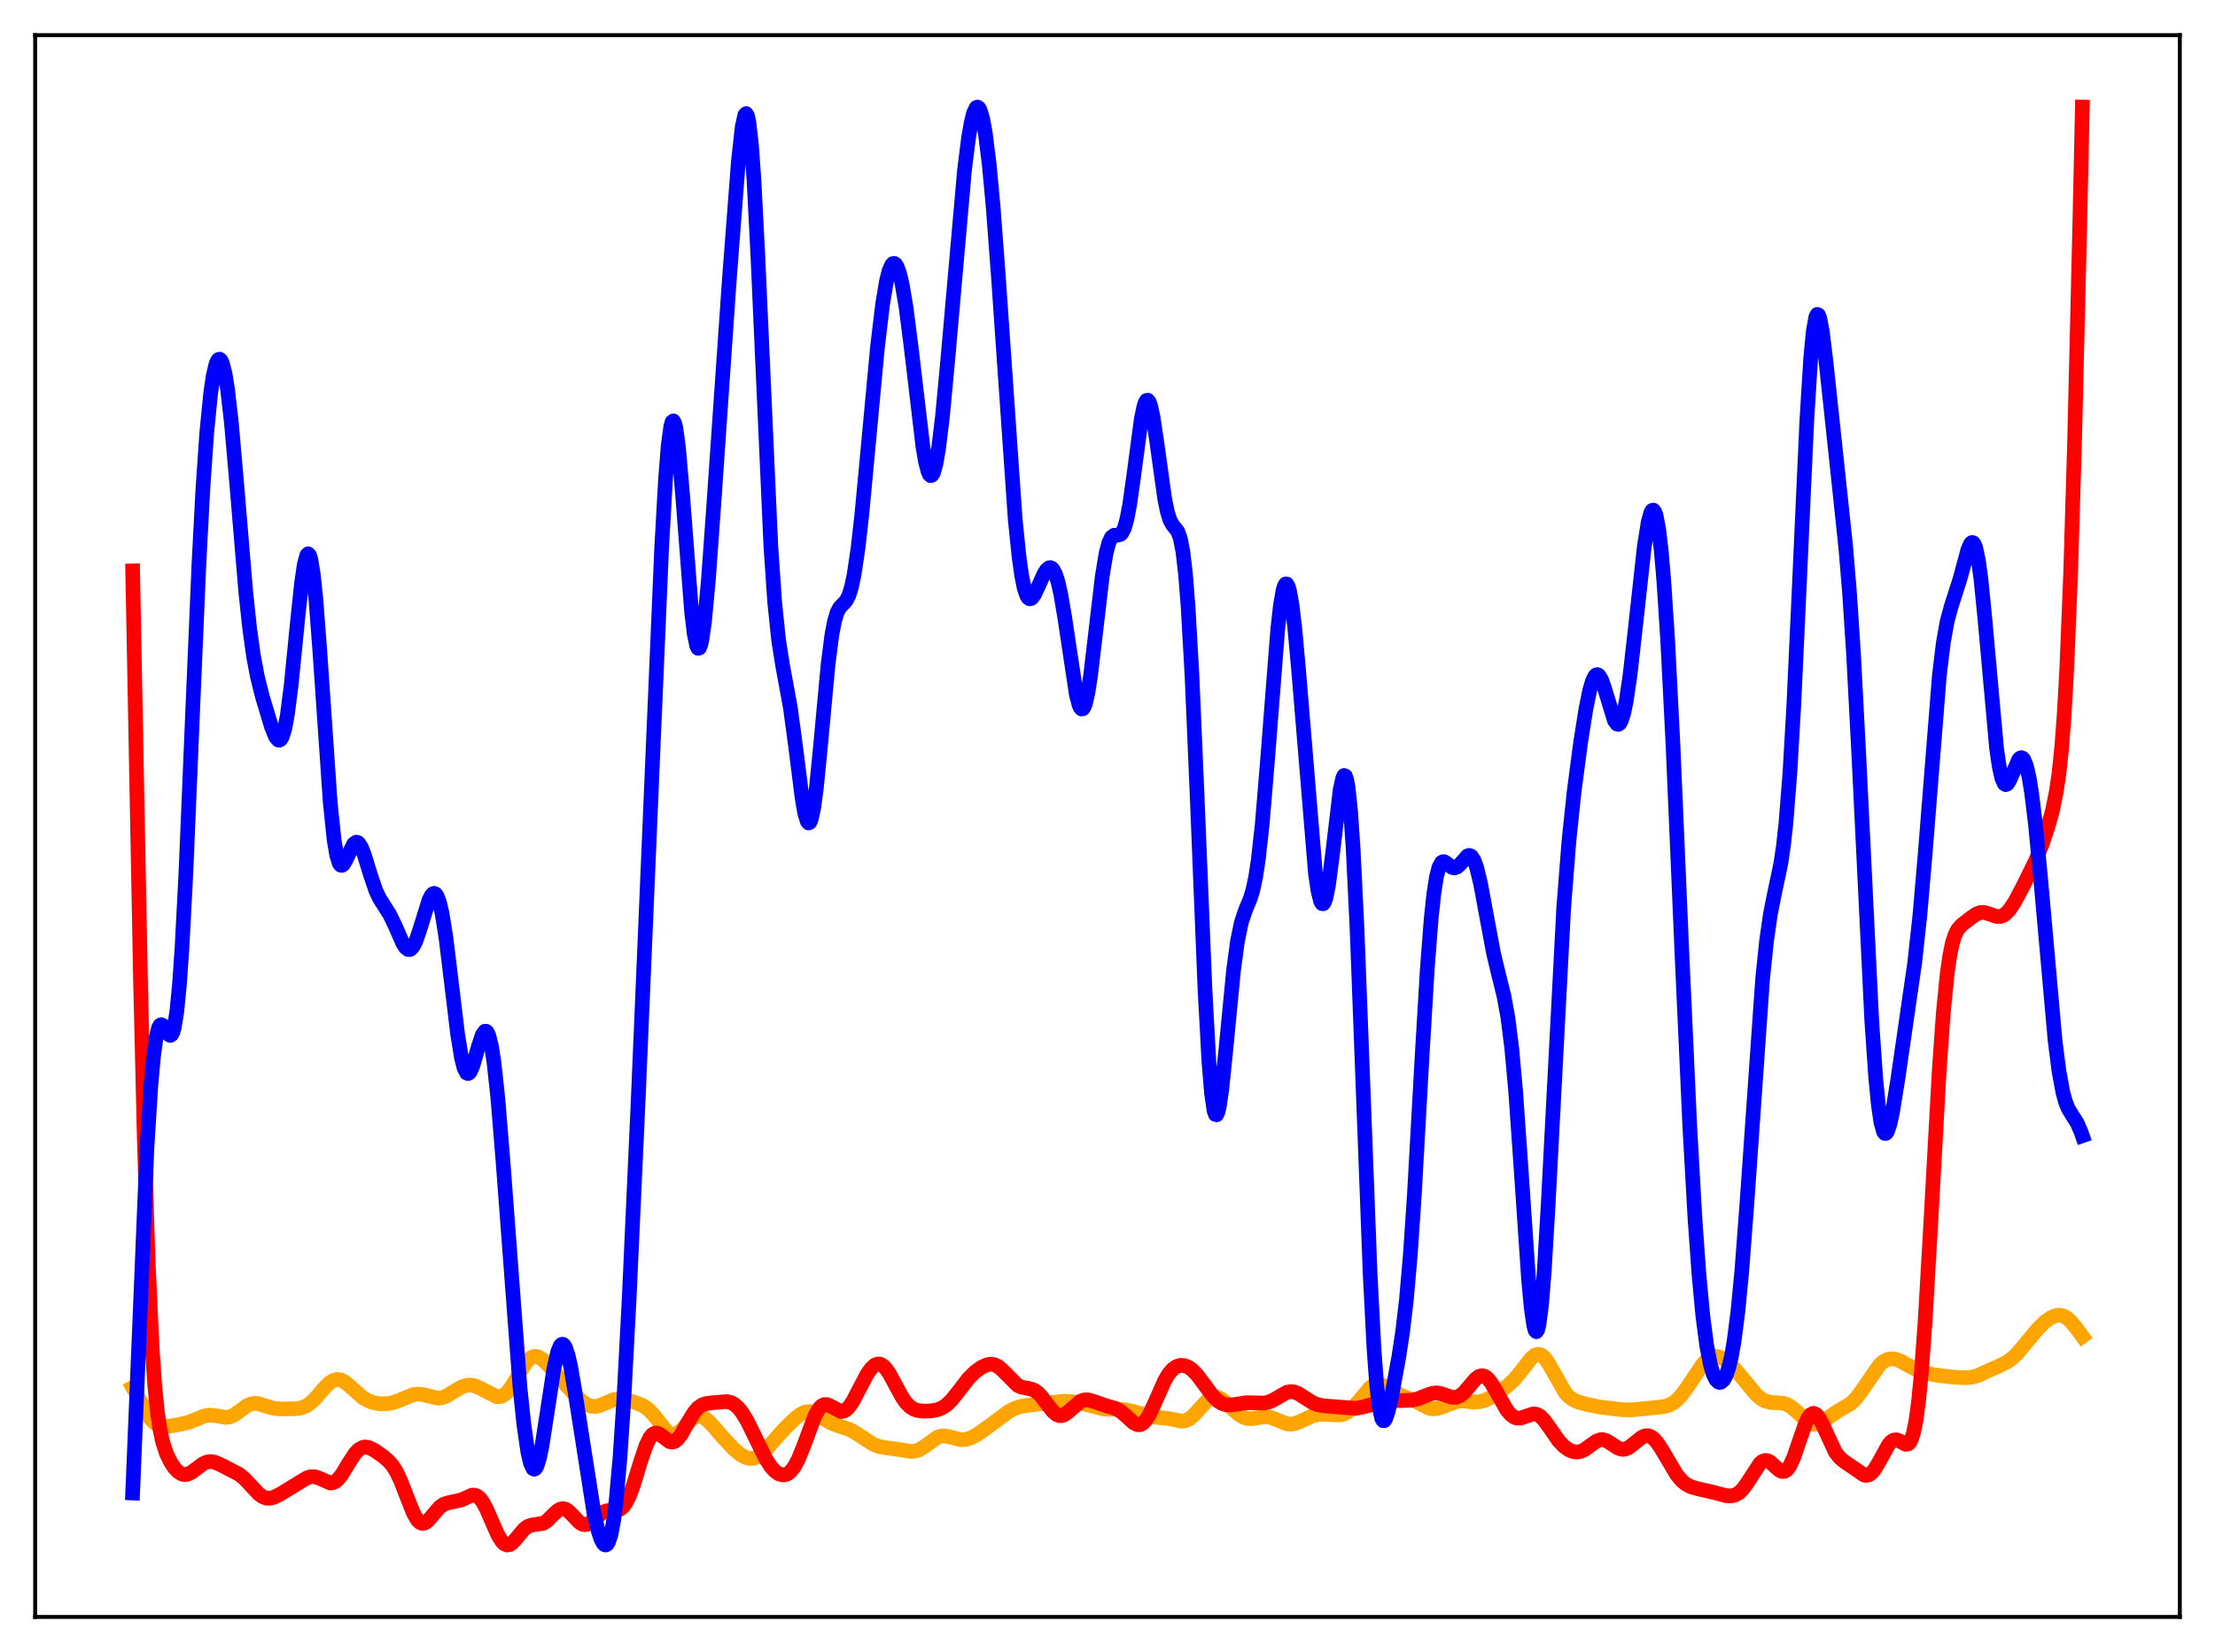 <?xml version="1.0" encoding="utf-8" standalone="no"?>
<!DOCTYPE svg PUBLIC "-//W3C//DTD SVG 1.1//EN"
  "http://www.w3.org/Graphics/SVG/1.1/DTD/svg11.dtd">
<svg xmlns:xlink="http://www.w3.org/1999/xlink" width="453.6pt" height="338.4pt" viewBox="0 0 453.6 338.4" xmlns="http://www.w3.org/2000/svg" version="1.1">
 <defs>
  <style type="text/css">*{stroke-linejoin: round; stroke-linecap: butt}</style>
 </defs>
 <g id="figure_1">
  <g id="patch_1">
   <path d="M 0 338.4 
L 453.6 338.4 
L 453.6 0 
L 0 0 
z
" style="fill: #ffffff"/>
  </g>
  <g id="axes_1">
   <g id="patch_2">
    <path d="M 7.2 331.2 
L 446.4 331.2 
L 446.4 7.2 
L 7.2 7.2 
z
" style="fill: #ffffff"/>
   </g>
   <g id="matplotlib.axis_1"/>
   <g id="matplotlib.axis_2"/>
   <g id="line2d_1">
    <path d="M 27.164 284.194 
L 30.89 290.717 
L 31.689 291.505 
L 32.487 291.98 
L 33.286 292.187 
L 34.351 292.181 
L 36.48 291.831 
L 38.609 291.34 
L 40.207 290.702 
L 41.804 290.054 
L 42.868 289.865 
L 43.933 289.946 
L 46.329 290.34 
L 47.127 290.195 
L 47.926 289.83 
L 48.991 289.081 
L 50.588 287.918 
L 51.386 287.564 
L 52.185 287.443 
L 52.983 287.535 
L 54.314 287.964 
L 55.911 288.443 
L 57.242 288.593 
L 60.17 288.571 
L 61.501 288.422 
L 62.566 288.051 
L 63.364 287.557 
L 64.429 286.598 
L 66.292 284.448 
L 67.357 283.356 
L 68.156 282.802 
L 68.954 282.559 
L 69.753 282.65 
L 70.551 283.046 
L 71.616 283.91 
L 74.278 286.27 
L 75.343 286.887 
L 76.407 287.283 
L 77.738 287.531 
L 79.069 287.547 
L 80.4 287.32 
L 81.731 286.849 
L 84.659 285.653 
L 85.724 285.543 
L 86.788 285.7 
L 89.716 286.403 
L 90.515 286.302 
L 91.313 286.011 
L 92.644 285.222 
L 94.508 284.096 
L 95.572 283.756 
L 96.371 283.714 
L 97.169 283.856 
L 98.234 284.292 
L 101.695 286.084 
L 102.493 286.065 
L 103.025 285.861 
L 103.824 285.237 
L 104.623 284.242 
L 105.687 282.488 
L 107.551 279.326 
L 108.349 278.395 
L 108.881 278.012 
L 109.414 277.832 
L 109.946 277.851 
L 110.479 278.05 
L 111.277 278.624 
L 112.342 279.719 
L 117.665 285.657 
L 119.263 287.116 
L 120.327 287.791 
L 121.126 288.06 
L 121.924 288.102 
L 122.723 287.934 
L 124.054 287.364 
L 125.651 286.711 
L 126.716 286.551 
L 127.78 286.641 
L 129.377 287.053 
L 131.241 287.723 
L 132.305 288.332 
L 133.104 289.002 
L 134.169 290.216 
L 136.564 293.234 
L 137.363 293.755 
L 137.895 293.849 
L 138.428 293.731 
L 138.96 293.419 
L 139.759 292.673 
L 141.888 290.475 
L 142.687 290.095 
L 143.219 290.054 
L 143.751 290.182 
L 144.55 290.648 
L 145.615 291.639 
L 148.01 294.391 
L 150.14 296.671 
L 151.471 297.824 
L 152.535 298.468 
L 153.334 298.721 
L 154.132 298.737 
L 154.931 298.496 
L 155.729 298.004 
L 156.794 297.027 
L 158.657 294.875 
L 160.787 292.508 
L 162.916 290.463 
L 163.981 289.664 
L 164.78 289.276 
L 165.578 289.132 
L 166.377 289.251 
L 167.175 289.598 
L 168.772 290.646 
L 170.103 291.442 
L 171.434 291.962 
L 174.096 292.866 
L 175.427 293.636 
L 178.887 295.878 
L 180.218 296.348 
L 181.815 296.598 
L 184.477 296.968 
L 186.607 297.31 
L 187.405 297.239 
L 188.204 296.978 
L 189.268 296.336 
L 191.93 294.413 
L 192.729 294.152 
L 193.527 294.119 
L 194.592 294.345 
L 196.721 294.896 
L 197.786 294.85 
L 198.851 294.518 
L 200.182 293.793 
L 202.045 292.472 
L 206.57 289.123 
L 207.901 288.456 
L 209.232 288.042 
L 210.829 287.808 
L 215.088 287.327 
L 217.75 287.027 
L 219.347 287.08 
L 220.944 287.365 
L 226.268 288.638 
L 228.397 288.674 
L 230.26 288.743 
L 231.591 289.011 
L 236.116 290.231 
L 239.311 290.567 
L 241.972 291.108 
L 242.771 290.991 
L 243.569 290.618 
L 244.368 289.982 
L 245.699 288.513 
L 247.03 287.048 
L 247.828 286.445 
L 248.627 286.167 
L 249.159 286.178 
L 249.958 286.472 
L 250.756 287.034 
L 252.353 288.553 
L 253.684 289.727 
L 254.749 290.344 
L 255.548 290.564 
L 256.346 290.59 
L 257.677 290.371 
L 259.008 290.187 
L 260.073 290.3 
L 261.137 290.679 
L 263.533 291.664 
L 264.332 291.732 
L 265.13 291.605 
L 266.195 291.192 
L 268.857 289.971 
L 269.921 289.744 
L 271.252 289.715 
L 274.447 289.836 
L 275.245 289.623 
L 276.044 289.211 
L 276.842 288.576 
L 277.907 287.413 
L 280.569 284.235 
L 281.367 283.705 
L 282.166 283.516 
L 282.964 283.65 
L 283.763 284.028 
L 286.957 285.835 
L 289.885 287.025 
L 292.547 288.413 
L 293.345 288.579 
L 294.144 288.546 
L 295.209 288.234 
L 298.403 287.013 
L 299.468 286.948 
L 301.597 287.162 
L 302.928 287.135 
L 303.993 286.866 
L 305.057 286.375 
L 306.655 285.371 
L 308.784 283.799 
L 310.115 282.559 
L 311.446 280.955 
L 313.575 278.203 
L 314.374 277.571 
L 314.906 277.403 
L 315.439 277.475 
L 315.971 277.798 
L 316.503 278.36 
L 317.302 279.576 
L 320.496 285.23 
L 321.295 286.09 
L 322.093 286.675 
L 323.158 287.164 
L 325.021 287.689 
L 327.683 288.218 
L 332.208 288.751 
L 334.071 288.806 
L 335.935 288.619 
L 338.863 288.321 
L 340.726 288.136 
L 341.791 287.824 
L 342.589 287.405 
L 343.388 286.79 
L 344.452 285.649 
L 345.783 283.777 
L 348.711 279.392 
L 349.51 278.571 
L 350.308 278.042 
L 351.107 277.823 
L 351.905 277.899 
L 352.704 278.226 
L 353.769 278.964 
L 355.1 280.233 
L 356.697 282.102 
L 359.625 285.645 
L 360.689 286.541 
L 361.488 286.978 
L 362.553 287.265 
L 364.15 287.341 
L 365.215 287.452 
L 366.013 287.709 
L 366.812 288.171 
L 367.876 289.085 
L 370.272 291.333 
L 371.071 291.703 
L 371.869 291.755 
L 372.668 291.507 
L 373.732 290.852 
L 376.128 289.205 
L 379.056 287.454 
L 380.121 286.382 
L 381.185 284.965 
L 384.912 279.573 
L 385.711 278.882 
L 386.509 278.463 
L 387.308 278.309 
L 388.106 278.39 
L 389.171 278.779 
L 391.034 279.826 
L 392.631 280.655 
L 394.228 281.211 
L 396.358 281.647 
L 399.552 282.045 
L 402.48 282.212 
L 403.811 282.093 
L 405.142 281.713 
L 407.005 280.847 
L 409.667 279.656 
L 410.998 278.993 
L 412.063 278.234 
L 413.127 277.211 
L 414.724 275.306 
L 417.386 272.102 
L 418.717 270.817 
L 419.782 270.021 
L 420.847 269.51 
L 421.645 269.378 
L 422.444 269.512 
L 423.242 269.937 
L 424.041 270.645 
L 425.105 271.927 
L 426.436 273.734 
L 426.436 273.734 
" clip-path="url(#pb03d58b3b2)" style="fill: none; stroke: #ffa500; stroke-width: 3; stroke-linecap: square"/>
   </g>
   <g id="line2d_2">
    <path d="M 27.164 116.94 
L 28.761 200.218 
L 29.559 233.707 
L 30.358 258.95 
L 31.156 276.11 
L 31.689 283.775 
L 32.221 289.126 
L 32.753 292.779 
L 33.286 295.277 
L 34.084 297.738 
L 34.883 299.394 
L 35.681 300.619 
L 36.48 301.478 
L 37.279 301.95 
L 37.811 302.049 
L 38.343 301.986 
L 39.142 301.632 
L 40.207 300.849 
L 41.537 299.85 
L 42.336 299.48 
L 43.135 299.368 
L 43.933 299.501 
L 44.998 299.937 
L 48.991 302.002 
L 50.055 302.865 
L 51.386 304.286 
L 52.983 305.993 
L 53.782 306.578 
L 54.58 306.878 
L 55.379 306.887 
L 56.177 306.658 
L 57.508 305.981 
L 60.969 303.864 
L 62.832 302.726 
L 63.631 302.477 
L 64.429 302.48 
L 65.228 302.732 
L 67.623 303.765 
L 68.156 303.711 
L 68.688 303.465 
L 69.22 303.018 
L 70.019 302.01 
L 71.35 299.804 
L 72.681 297.745 
L 73.479 296.91 
L 74.278 296.468 
L 74.81 296.387 
L 75.609 296.533 
L 76.673 297.066 
L 78.537 298.37 
L 79.601 299.3 
L 80.4 300.237 
L 81.199 301.506 
L 81.997 303.166 
L 83.328 306.599 
L 84.659 309.937 
L 85.457 311.326 
L 85.99 311.86 
L 86.522 312.056 
L 87.055 311.933 
L 87.587 311.547 
L 88.385 310.646 
L 89.983 308.756 
L 90.781 308.169 
L 91.58 307.874 
L 94.508 307.232 
L 96.637 306.255 
L 97.169 306.246 
L 97.702 306.439 
L 98.234 306.864 
L 98.767 307.532 
L 99.565 308.955 
L 100.896 312.024 
L 101.961 314.408 
L 102.759 315.72 
L 103.292 316.25 
L 103.824 316.473 
L 104.356 316.396 
L 104.889 316.056 
L 105.687 315.198 
L 107.284 313.27 
L 108.083 312.66 
L 108.881 312.383 
L 111.277 312.018 
L 112.076 311.482 
L 113.407 310.146 
L 114.205 309.42 
L 114.737 309.115 
L 115.27 309.013 
L 115.802 309.135 
L 116.335 309.465 
L 117.133 310.249 
L 118.73 311.912 
L 119.263 312.216 
L 119.795 312.316 
L 120.327 312.206 
L 121.126 311.711 
L 123.521 309.714 
L 124.32 309.442 
L 125.385 309.403 
L 126.449 309.345 
L 126.982 309.136 
L 127.514 308.723 
L 128.047 308.055 
L 128.845 306.53 
L 129.644 304.412 
L 131.241 299.202 
L 132.305 296.067 
L 133.104 294.443 
L 133.636 293.81 
L 134.169 293.54 
L 134.701 293.589 
L 135.233 293.882 
L 137.097 295.295 
L 137.629 295.402 
L 138.161 295.259 
L 138.694 294.858 
L 139.492 293.829 
L 140.823 291.467 
L 142.154 289.266 
L 142.953 288.352 
L 143.751 287.791 
L 144.55 287.506 
L 145.881 287.328 
L 148.809 287.087 
L 149.607 287.256 
L 150.406 287.675 
L 151.204 288.385 
L 152.003 289.396 
L 153.068 291.166 
L 154.665 294.434 
L 156.794 298.775 
L 157.859 300.425 
L 158.657 301.317 
L 159.456 301.887 
L 160.255 302.12 
L 160.787 302.076 
L 161.319 301.861 
L 161.852 301.456 
L 162.65 300.462 
L 163.449 298.99 
L 164.513 296.368 
L 166.909 289.952 
L 167.708 288.558 
L 168.24 287.99 
L 168.772 287.715 
L 169.305 287.704 
L 169.837 287.896 
L 172.233 289.141 
L 172.765 289.062 
L 173.297 288.76 
L 173.83 288.237 
L 174.628 287.083 
L 175.959 284.547 
L 177.556 281.5 
L 178.355 280.349 
L 179.153 279.614 
L 179.686 279.398 
L 180.218 279.418 
L 180.751 279.679 
L 181.283 280.17 
L 182.081 281.281 
L 183.412 283.74 
L 184.743 286.18 
L 185.542 287.323 
L 186.34 288.141 
L 187.139 288.652 
L 187.937 288.925 
L 189.002 289.054 
L 190.599 289.009 
L 191.93 288.773 
L 192.995 288.342 
L 193.793 287.813 
L 194.858 286.796 
L 196.189 285.132 
L 198.319 282.369 
L 199.649 281.037 
L 200.98 280.071 
L 202.045 279.572 
L 202.844 279.422 
L 203.642 279.528 
L 204.441 279.932 
L 205.239 280.614 
L 208.433 283.806 
L 209.232 284.148 
L 210.563 284.384 
L 211.628 284.679 
L 212.426 285.185 
L 213.225 285.989 
L 214.556 287.775 
L 215.62 289.122 
L 216.419 289.778 
L 216.951 289.971 
L 217.484 289.958 
L 218.016 289.75 
L 218.815 289.158 
L 221.21 287.059 
L 222.009 286.759 
L 222.807 286.736 
L 223.872 287.024 
L 226.534 287.955 
L 228.397 288.471 
L 229.462 289.064 
L 230.527 289.974 
L 232.124 291.438 
L 232.922 291.823 
L 233.455 291.824 
L 233.987 291.577 
L 234.519 291.068 
L 235.318 289.845 
L 236.383 287.579 
L 238.512 282.778 
L 239.311 281.446 
L 240.109 280.497 
L 240.908 279.92 
L 241.706 279.672 
L 242.505 279.709 
L 243.303 280.009 
L 244.102 280.557 
L 245.167 281.647 
L 246.497 283.424 
L 248.361 285.934 
L 249.425 286.973 
L 250.224 287.473 
L 251.023 287.739 
L 252.087 287.796 
L 253.418 287.601 
L 255.281 287.319 
L 256.879 287.342 
L 258.742 287.411 
L 259.807 287.198 
L 260.871 286.708 
L 263.533 285.186 
L 264.332 285.041 
L 265.13 285.146 
L 265.929 285.48 
L 267.26 286.339 
L 268.857 287.339 
L 269.921 287.755 
L 270.986 287.952 
L 277.641 288.479 
L 278.972 288.229 
L 283.497 287.028 
L 285.626 286.92 
L 289.087 286.819 
L 290.417 286.503 
L 292.281 285.747 
L 293.345 285.398 
L 294.144 285.309 
L 294.943 285.406 
L 296.273 285.863 
L 297.338 286.201 
L 298.137 286.221 
L 298.935 285.929 
L 299.734 285.301 
L 300.799 284.074 
L 302.129 282.5 
L 302.928 281.914 
L 303.46 281.782 
L 303.993 281.888 
L 304.525 282.238 
L 305.324 283.178 
L 306.388 284.976 
L 308.518 288.741 
L 309.316 289.71 
L 310.115 290.3 
L 310.647 290.478 
L 311.446 290.463 
L 312.511 290.096 
L 313.841 289.643 
L 314.374 289.636 
L 314.906 289.786 
L 315.439 290.112 
L 316.237 290.915 
L 317.302 292.396 
L 319.165 295.089 
L 320.23 296.227 
L 321.295 296.989 
L 322.093 297.32 
L 322.892 297.436 
L 323.69 297.311 
L 324.489 296.943 
L 325.553 296.178 
L 326.884 295.215 
L 327.683 294.911 
L 328.215 294.885 
L 329.014 295.119 
L 330.079 295.793 
L 331.409 296.656 
L 332.208 296.882 
L 332.74 296.847 
L 333.539 296.516 
L 334.604 295.695 
L 336.201 294.402 
L 336.999 294.088 
L 337.532 294.086 
L 338.064 294.269 
L 338.596 294.639 
L 339.395 295.518 
L 340.46 297.156 
L 343.388 302.101 
L 344.452 303.35 
L 345.251 304.005 
L 346.316 304.564 
L 347.647 304.932 
L 351.107 305.734 
L 353.503 306.374 
L 354.567 306.412 
L 355.366 306.212 
L 356.164 305.738 
L 356.963 304.945 
L 357.761 303.845 
L 360.423 299.742 
L 360.956 299.315 
L 361.488 299.136 
L 362.02 299.212 
L 362.553 299.508 
L 363.617 300.49 
L 364.416 301.179 
L 364.948 301.418 
L 365.481 301.375 
L 366.013 300.989 
L 366.545 300.241 
L 367.344 298.489 
L 368.409 295.372 
L 369.74 291.558 
L 370.272 290.461 
L 370.804 289.756 
L 371.337 289.491 
L 371.869 289.671 
L 372.401 290.256 
L 373.2 291.724 
L 375.862 297.456 
L 376.66 298.499 
L 377.459 299.209 
L 381.718 302.137 
L 382.25 302.209 
L 382.783 302.063 
L 383.315 301.674 
L 383.847 301.046 
L 384.646 299.735 
L 386.775 295.877 
L 387.308 295.289 
L 387.84 294.969 
L 388.372 294.921 
L 388.905 295.106 
L 390.236 295.844 
L 390.768 295.767 
L 391.034 295.527 
L 391.3 295.108 
L 391.833 293.592 
L 392.365 290.957 
L 392.897 286.988 
L 393.43 281.562 
L 394.228 270.729 
L 395.293 252.359 
L 397.156 218.733 
L 397.955 207.549 
L 398.753 199.46 
L 399.286 195.746 
L 399.818 193.169 
L 400.351 191.487 
L 400.883 190.431 
L 401.681 189.503 
L 403.811 187.834 
L 404.876 187.147 
L 405.674 186.896 
L 406.473 186.92 
L 407.537 187.266 
L 408.868 187.719 
L 409.667 187.719 
L 410.199 187.531 
L 410.732 187.176 
L 411.53 186.329 
L 412.595 184.716 
L 414.192 181.734 
L 416.854 176.327 
L 418.185 172.992 
L 419.516 168.95 
L 420.314 166.014 
L 421.113 162.114 
L 421.645 158.454 
L 422.177 153.408 
L 422.71 146.43 
L 423.242 136.976 
L 424.041 117.255 
L 424.839 90.528 
L 425.904 46.086 
L 426.436 21.927 
L 426.436 21.927 
" clip-path="url(#pb03d58b3b2)" style="fill: none; stroke: #ff0000; stroke-width: 3; stroke-linecap: square"/>
   </g>
   <g id="line2d_3">
    <path d="M 27.164 305.822 
L 30.092 235.17 
L 30.89 222.417 
L 31.423 216.475 
L 31.955 212.56 
L 32.487 210.477 
L 32.753 210.022 
L 33.02 209.888 
L 33.286 210.013 
L 33.818 210.761 
L 34.617 211.977 
L 34.883 212.088 
L 35.149 211.922 
L 35.415 211.408 
L 35.681 210.48 
L 36.214 207.178 
L 36.746 201.718 
L 37.279 194.014 
L 38.077 178.644 
L 39.408 146.778 
L 40.739 115.496 
L 41.537 100.3 
L 42.336 88.682 
L 43.135 80.588 
L 43.667 76.979 
L 44.199 74.68 
L 44.465 74.001 
L 44.732 73.632 
L 44.998 73.571 
L 45.264 73.818 
L 45.53 74.375 
L 46.063 76.422 
L 46.595 79.69 
L 47.393 86.683 
L 48.458 98.867 
L 50.321 121.173 
L 51.12 128.683 
L 51.919 134.417 
L 52.717 138.643 
L 53.782 142.868 
L 55.645 149.035 
L 56.444 150.961 
L 56.976 151.586 
L 57.242 151.616 
L 57.508 151.423 
L 57.775 150.983 
L 58.307 149.296 
L 58.839 146.479 
L 59.638 140.264 
L 60.969 126.801 
L 61.767 119.32 
L 62.3 115.69 
L 62.832 113.703 
L 63.098 113.437 
L 63.364 113.693 
L 63.631 114.484 
L 64.163 117.657 
L 64.695 122.79 
L 65.494 133.323 
L 67.623 164.367 
L 68.422 172.035 
L 68.954 175.201 
L 69.487 176.87 
L 69.753 177.208 
L 70.019 177.267 
L 70.285 177.088 
L 70.817 176.217 
L 72.415 172.877 
L 72.947 172.502 
L 73.213 172.543 
L 73.479 172.741 
L 74.012 173.579 
L 74.544 174.908 
L 75.875 179.239 
L 76.94 182.36 
L 77.738 184.064 
L 78.803 185.732 
L 79.868 187.425 
L 80.932 189.661 
L 82.529 193.289 
L 83.062 194.097 
L 83.594 194.494 
L 83.86 194.513 
L 84.127 194.404 
L 84.659 193.8 
L 85.191 192.71 
L 85.99 190.366 
L 87.853 184.34 
L 88.385 183.332 
L 88.652 183.064 
L 88.918 182.98 
L 89.184 183.097 
L 89.45 183.429 
L 89.983 184.77 
L 90.515 187.029 
L 91.313 192.007 
L 92.378 200.711 
L 93.709 211.792 
L 94.508 216.715 
L 95.04 218.795 
L 95.572 219.8 
L 95.839 219.906 
L 96.105 219.763 
L 96.371 219.395 
L 96.903 218.099 
L 97.968 214.358 
L 98.767 211.966 
L 99.299 211.231 
L 99.565 211.231 
L 99.831 211.514 
L 100.097 212.1 
L 100.63 214.231 
L 101.162 217.655 
L 101.961 225.039 
L 103.025 238.108 
L 106.486 284.204 
L 107.284 291.841 
L 108.083 297.358 
L 108.615 299.675 
L 109.148 300.821 
L 109.414 300.948 
L 109.68 300.783 
L 109.946 300.334 
L 110.479 298.646 
L 111.011 296.054 
L 112.076 289.163 
L 113.407 280.473 
L 114.205 276.917 
L 114.737 275.644 
L 115.004 275.373 
L 115.27 275.349 
L 115.536 275.569 
L 115.802 276.027 
L 116.335 277.609 
L 116.867 279.966 
L 117.665 284.597 
L 121.658 310.079 
L 122.457 313.423 
L 122.989 315.069 
L 123.521 316.131 
L 123.788 316.402 
L 124.054 316.473 
L 124.32 316.323 
L 124.586 315.932 
L 125.119 314.334 
L 125.651 311.51 
L 126.183 307.324 
L 126.982 298.337 
L 127.78 286.19 
L 128.845 265.985 
L 130.708 224.953 
L 133.636 155.823 
L 135.5 112.168 
L 136.298 97.961 
L 136.831 91.31 
L 137.363 87.345 
L 137.629 86.423 
L 137.895 86.209 
L 138.161 86.68 
L 138.428 87.803 
L 138.96 91.792 
L 139.759 101.044 
L 141.622 125.264 
L 142.154 129.776 
L 142.687 132.332 
L 142.953 132.807 
L 143.219 132.734 
L 143.485 132.12 
L 143.751 130.98 
L 144.284 127.242 
L 145.082 118.632 
L 146.147 103.754 
L 149.341 57.497 
L 151.204 33.113 
L 152.003 25.911 
L 152.535 23.53 
L 152.801 23.268 
L 153.068 23.696 
L 153.334 24.848 
L 153.866 29.378 
L 154.399 36.783 
L 155.197 52.366 
L 157.859 111.938 
L 158.657 123.493 
L 159.456 131.167 
L 160.255 136.22 
L 161.852 144.941 
L 162.916 152.819 
L 164.247 163.364 
L 164.78 166.468 
L 165.312 168.264 
L 165.578 168.57 
L 165.844 168.444 
L 166.111 167.878 
L 166.643 165.45 
L 167.175 161.464 
L 167.974 153.402 
L 169.571 136.151 
L 170.369 129.955 
L 170.902 127.19 
L 171.434 125.428 
L 171.967 124.427 
L 172.765 123.619 
L 173.297 123.015 
L 173.83 121.983 
L 174.362 120.285 
L 174.895 117.778 
L 175.693 112.425 
L 176.492 105.363 
L 177.823 91.173 
L 179.686 71.194 
L 180.751 62.257 
L 181.549 57.517 
L 182.081 55.43 
L 182.614 54.239 
L 182.88 53.981 
L 183.146 53.947 
L 183.412 54.134 
L 183.679 54.538 
L 184.211 55.977 
L 184.743 58.215 
L 185.542 62.929 
L 186.607 71.243 
L 189.002 91.534 
L 189.535 94.622 
L 190.067 96.644 
L 190.333 97.2 
L 190.599 97.431 
L 190.865 97.331 
L 191.132 96.897 
L 191.664 95.046 
L 192.196 91.965 
L 192.995 85.384 
L 194.06 74.039 
L 197.52 34.797 
L 198.319 28.428 
L 198.851 25.271 
L 199.383 23.114 
L 199.916 22.041 
L 200.182 21.927 
L 200.448 22.101 
L 200.714 22.565 
L 201.247 24.356 
L 201.779 27.278 
L 202.577 33.677 
L 203.376 42.265 
L 204.441 56.461 
L 207.901 106.44 
L 208.7 114.191 
L 209.232 117.945 
L 209.764 120.551 
L 210.297 122.077 
L 210.563 122.474 
L 210.829 122.654 
L 211.095 122.642 
L 211.361 122.462 
L 211.894 121.705 
L 212.692 119.98 
L 213.757 117.6 
L 214.289 116.748 
L 214.822 116.301 
L 215.088 116.263 
L 215.354 116.365 
L 215.62 116.619 
L 216.153 117.61 
L 216.685 119.282 
L 217.217 121.637 
L 218.016 126.311 
L 220.412 142.258 
L 220.944 144.316 
L 221.21 144.925 
L 221.476 145.223 
L 221.743 145.195 
L 222.009 144.832 
L 222.275 144.138 
L 222.807 141.795 
L 223.34 138.338 
L 224.404 129.3 
L 225.735 117.988 
L 226.534 113.205 
L 227.066 111.191 
L 227.599 110.068 
L 228.131 109.638 
L 228.929 109.605 
L 229.462 109.454 
L 229.728 109.204 
L 230.26 108.172 
L 230.793 106.274 
L 231.325 103.458 
L 232.124 97.812 
L 233.721 85.817 
L 234.253 83.255 
L 234.519 82.461 
L 234.785 82.028 
L 235.052 81.972 
L 235.318 82.291 
L 235.584 82.976 
L 236.116 85.334 
L 236.915 90.681 
L 238.512 102.174 
L 239.044 104.779 
L 239.577 106.5 
L 240.109 107.486 
L 241.174 108.817 
L 241.706 110.262 
L 242.239 113.015 
L 242.771 117.572 
L 243.303 124.256 
L 244.102 138.398 
L 245.167 163.351 
L 246.764 202.749 
L 247.562 217.414 
L 248.095 223.924 
L 248.627 227.544 
L 248.893 228.283 
L 249.159 228.348 
L 249.425 227.787 
L 249.692 226.659 
L 250.224 222.992 
L 251.023 215.172 
L 252.62 198.693 
L 253.418 192.784 
L 254.217 188.917 
L 255.015 186.541 
L 256.08 183.949 
L 256.612 182.144 
L 257.145 179.602 
L 257.677 176.115 
L 258.476 168.919 
L 259.54 156.088 
L 261.67 128.785 
L 262.202 124.092 
L 262.735 120.977 
L 263.001 120.073 
L 263.267 119.623 
L 263.533 119.628 
L 263.799 120.084 
L 264.065 120.976 
L 264.598 123.986 
L 265.13 128.436 
L 265.929 137.184 
L 269.389 178.963 
L 269.921 182.544 
L 270.454 184.641 
L 270.72 185.088 
L 270.986 185.125 
L 271.252 184.752 
L 271.519 183.981 
L 272.051 181.336 
L 272.849 175.219 
L 274.447 161.765 
L 274.979 159.317 
L 275.245 158.839 
L 275.511 158.945 
L 275.777 159.688 
L 276.044 161.111 
L 276.576 166.084 
L 277.108 173.898 
L 277.907 190.41 
L 278.972 218.466 
L 280.569 260.624 
L 281.367 276.19 
L 281.9 283.471 
L 282.432 288.198 
L 282.964 290.577 
L 283.231 291.002 
L 283.497 290.996 
L 283.763 290.623 
L 284.295 289.034 
L 285.094 285.395 
L 286.425 278.116 
L 287.223 272.906 
L 288.022 266.108 
L 288.82 256.909 
L 289.619 245.062 
L 291.216 216.485 
L 292.281 198.594 
L 293.079 188.234 
L 293.612 183.214 
L 294.144 179.727 
L 294.676 177.628 
L 295.209 176.661 
L 295.475 176.503 
L 295.741 176.506 
L 296.273 176.821 
L 297.338 177.673 
L 297.871 177.793 
L 298.403 177.591 
L 298.935 177.098 
L 300.532 175.311 
L 300.799 175.22 
L 301.065 175.248 
L 301.331 175.416 
L 301.863 176.216 
L 302.396 177.668 
L 303.194 180.972 
L 304.259 186.736 
L 305.856 195.28 
L 306.921 199.722 
L 307.985 204.016 
L 308.784 208.367 
L 309.583 214.701 
L 310.381 223.53 
L 311.446 238.705 
L 313.043 262.263 
L 313.575 267.962 
L 314.108 271.604 
L 314.374 272.518 
L 314.64 272.776 
L 314.906 272.36 
L 315.172 271.262 
L 315.705 267.07 
L 316.237 260.434 
L 317.036 246.872 
L 320.23 185.826 
L 321.295 172.299 
L 322.359 162.161 
L 323.69 152.055 
L 324.755 145.319 
L 325.553 141.393 
L 326.086 139.554 
L 326.618 138.468 
L 326.884 138.225 
L 327.151 138.183 
L 327.417 138.338 
L 327.949 139.188 
L 328.481 140.633 
L 330.611 147.596 
L 331.143 148.319 
L 331.409 148.375 
L 331.676 148.205 
L 331.942 147.798 
L 332.474 146.247 
L 333.007 143.726 
L 333.805 138.31 
L 334.87 128.901 
L 336.733 111.92 
L 337.532 106.906 
L 338.064 104.995 
L 338.33 104.554 
L 338.596 104.488 
L 338.863 104.816 
L 339.129 105.554 
L 339.661 108.305 
L 340.193 112.789 
L 340.726 118.985 
L 341.524 131.28 
L 342.589 152.311 
L 344.452 195.665 
L 346.049 230.84 
L 347.114 249.78 
L 347.913 260.953 
L 348.711 269.507 
L 349.51 275.65 
L 350.308 279.72 
L 350.841 281.467 
L 351.373 282.566 
L 351.905 283.1 
L 352.172 283.173 
L 352.438 283.123 
L 352.97 282.652 
L 353.503 281.662 
L 354.035 280.09 
L 354.567 277.844 
L 355.1 274.821 
L 355.898 268.627 
L 356.697 260.316 
L 357.761 246.25 
L 360.956 200.531 
L 361.754 192.809 
L 362.553 187.232 
L 363.351 183.22 
L 364.682 176.918 
L 365.215 173.31 
L 365.747 168.477 
L 366.545 158.332 
L 367.344 144.468 
L 368.409 121.434 
L 370.006 86.206 
L 370.804 73.359 
L 371.337 67.801 
L 371.869 64.884 
L 372.135 64.397 
L 372.401 64.515 
L 372.668 65.191 
L 373.2 67.973 
L 373.999 74.643 
L 376.927 102.126 
L 377.991 112.191 
L 378.79 121.859 
L 379.588 134.177 
L 380.653 154.592 
L 383.315 209.19 
L 384.113 220.705 
L 384.646 226.206 
L 385.178 229.888 
L 385.711 231.814 
L 385.977 232.166 
L 386.243 232.147 
L 386.509 231.789 
L 387.041 230.2 
L 387.574 227.699 
L 388.639 221.125 
L 392.099 197.245 
L 393.164 187.474 
L 394.228 175.114 
L 397.156 138.341 
L 397.955 131.727 
L 398.753 127.25 
L 399.552 124.306 
L 401.415 118.47 
L 403.012 112.535 
L 403.545 111.355 
L 403.811 111.115 
L 404.077 111.162 
L 404.343 111.53 
L 404.609 112.242 
L 405.142 114.748 
L 405.674 118.663 
L 406.473 126.712 
L 408.868 153.271 
L 409.401 156.98 
L 409.933 159.396 
L 410.465 160.556 
L 410.732 160.714 
L 410.998 160.629 
L 411.264 160.337 
L 411.796 159.295 
L 413.393 155.592 
L 413.66 155.304 
L 413.926 155.194 
L 414.192 155.285 
L 414.458 155.594 
L 414.991 156.919 
L 415.523 159.224 
L 416.055 162.498 
L 416.854 169.073 
L 417.919 180.264 
L 420.847 213.13 
L 421.645 219.38 
L 422.444 223.734 
L 422.976 225.671 
L 423.508 227.009 
L 424.307 228.349 
L 425.372 230.023 
L 426.17 231.866 
L 426.436 232.632 
L 426.436 232.632 
" clip-path="url(#pb03d58b3b2)" style="fill: none; stroke: #0000ff; stroke-width: 3; stroke-linecap: square"/>
   </g>
   <g id="patch_3">
    <path d="M 7.2 331.2 
L 7.2 7.2 
" style="fill: none; stroke: #000000; stroke-width: 0.8; stroke-linejoin: miter; stroke-linecap: square"/>
   </g>
   <g id="patch_4">
    <path d="M 446.4 331.2 
L 446.4 7.2 
" style="fill: none; stroke: #000000; stroke-width: 0.8; stroke-linejoin: miter; stroke-linecap: square"/>
   </g>
   <g id="patch_5">
    <path d="M 7.2 331.2 
L 446.4 331.2 
" style="fill: none; stroke: #000000; stroke-width: 0.8; stroke-linejoin: miter; stroke-linecap: square"/>
   </g>
   <g id="patch_6">
    <path d="M 7.2 7.2 
L 446.4 7.2 
" style="fill: none; stroke: #000000; stroke-width: 0.8; stroke-linejoin: miter; stroke-linecap: square"/>
   </g>
  </g>
 </g>
 <defs>
  <clipPath id="pb03d58b3b2">
   <rect x="7.2" y="7.2" width="439.2" height="324"/>
  </clipPath>
 </defs>
</svg>
